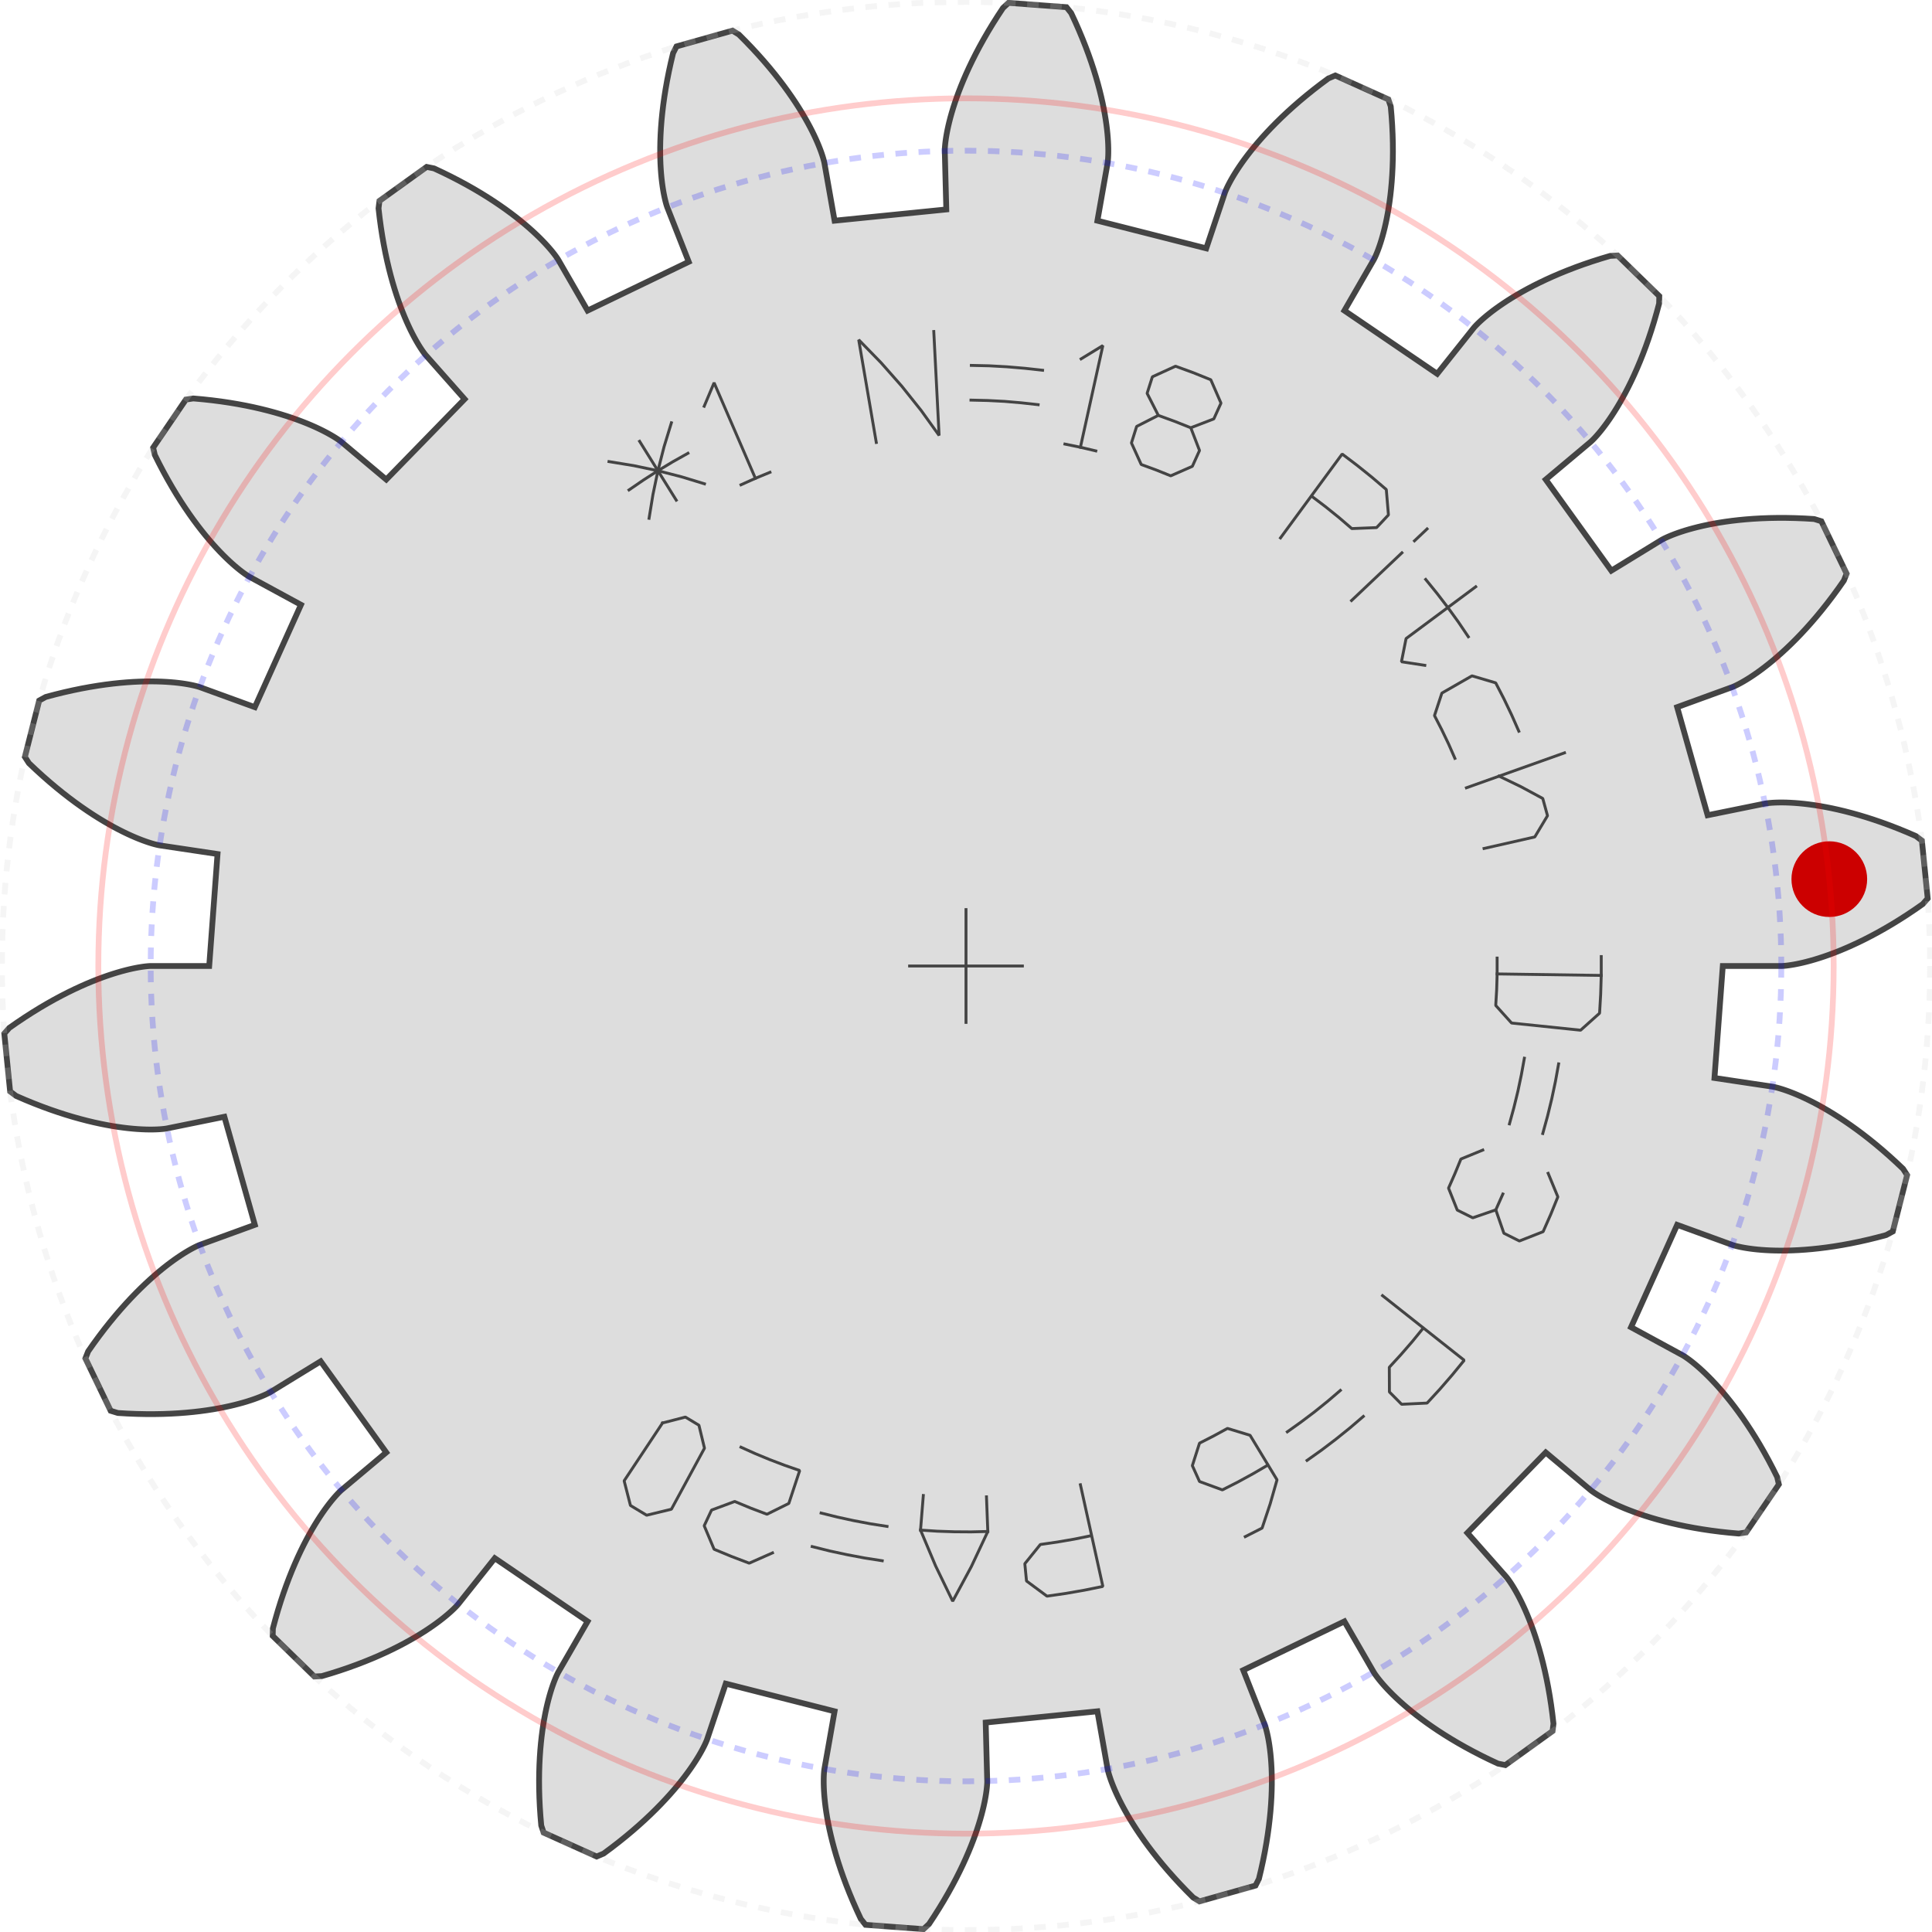 ﻿<?xml version="1.0" encoding="utf-8"?><!-- Generator: Iparigrafika Gear Generator by Abel Vincze http://geargenerator.com/ --><svg version="1.2" class="svggear" xmlns="http://www.w3.org/2000/svg" xmlns:xlink="http://www.w3.org/1999/xlink" x="0px" y="0px" width="334px" height="334px" viewBox="-167 -167 334 334" overflow="scroll" xml:space="preserve"><polygon id="gearpoly1" data-id="1" class="gear" fill="#ddd" stroke="#444" stroke-width="1" stroke-miterlimit="10" points="130.833,0 140.975,-0 141.049,-0.002 141.177,-0.008 141.356,-0.02 141.589,-0.04 141.874,-0.07 142.21,-0.112 142.598,-0.169 143.038,-0.241 143.528,-0.331 144.068,-0.442 144.657,-0.574 145.296,-0.731 145.982,-0.914 146.716,-1.124 147.496,-1.364 148.322,-1.636 149.192,-1.942 150.106,-2.282 151.062,-2.66 152.06,-3.077 153.098,-3.535 154.175,-4.034 155.29,-4.578 156.441,-5.168 157.628,-5.804 158.847,-6.49 160.1,-7.226 161.382,-8.014 162.694,-8.855 164.034,-9.751 165.399,-10.703 166.257,-11.676 165.251,-21.68 164.216,-22.462 162.688,-23.123 161.197,-23.734 159.744,-24.297 158.33,-24.814 156.956,-25.285 155.624,-25.714 154.335,-26.102 153.089,-26.45 151.888,-26.761 150.733,-27.036 149.625,-27.278 148.564,-27.487 147.552,-27.667 146.588,-27.819 145.675,-27.945 144.811,-28.047 143.999,-28.127 143.238,-28.187 142.529,-28.229 141.872,-28.256 141.268,-28.268 140.717,-28.269 140.219,-28.26 139.774,-28.243 139.382,-28.221 139.044,-28.195 138.759,-28.168 138.527,-28.141 138.348,-28.117 138.223,-28.097 138.15,-28.085 128.211,-26.064 122.943,-44.748 132.473,-48.217 132.542,-48.244 132.66,-48.293 132.825,-48.366 133.036,-48.464 133.293,-48.59 133.595,-48.744 133.941,-48.93 134.329,-49.148 134.759,-49.401 135.228,-49.689 135.737,-50.016 136.283,-50.381 136.866,-50.787 137.483,-51.236 138.134,-51.729 138.817,-52.267 139.531,-52.851 140.273,-53.484 141.042,-54.166 141.837,-54.899 142.656,-55.684 143.498,-56.522 144.359,-57.414 145.239,-58.362 146.136,-59.366 147.048,-60.428 147.973,-61.548 148.909,-62.727 149.854,-63.966 150.806,-65.266 151.763,-66.628 152.237,-67.835 147.87,-76.891 146.63,-77.272 144.969,-77.371 143.358,-77.435 141.8,-77.467 140.295,-77.469 138.843,-77.443 137.444,-77.39 136.1,-77.313 134.81,-77.215 133.576,-77.096 132.396,-76.96 131.272,-76.808 130.203,-76.642 129.19,-76.464 128.233,-76.278 127.332,-76.083 126.485,-75.884 125.695,-75.681 124.959,-75.478 124.278,-75.275 123.652,-75.075 123.08,-74.88 122.562,-74.692 122.097,-74.513 121.684,-74.345 121.324,-74.19 121.015,-74.05 120.757,-73.927 120.548,-73.823 120.388,-73.739 120.277,-73.678 120.213,-73.641 111.564,-68.343 100.224,-84.098 107.993,-90.617 108.049,-90.667 108.142,-90.753 108.272,-90.878 108.437,-91.042 108.636,-91.248 108.867,-91.497 109.128,-91.79 109.418,-92.127 109.736,-92.512 110.078,-92.943 110.445,-93.424 110.833,-93.954 111.242,-94.535 111.668,-95.168 112.112,-95.854 112.569,-96.593 113.04,-97.386 113.521,-98.235 114.01,-99.139 114.507,-100.1 115.008,-101.117 115.512,-102.192 116.016,-103.326 116.519,-104.517 117.019,-105.767 117.513,-107.077 117.999,-108.446 118.475,-109.874 118.939,-111.361 119.389,-112.909 119.823,-114.516 119.856,-115.812 112.654,-122.829 111.359,-122.763 109.763,-122.287 108.228,-121.797 106.753,-121.294 105.338,-120.781 103.982,-120.259 102.686,-119.732 101.449,-119.2 100.271,-118.666 99.152,-118.132 98.09,-117.601 97.086,-117.073 96.138,-116.552 95.247,-116.039 94.411,-115.536 93.63,-115.045 92.904,-114.568 92.23,-114.107 91.608,-113.664 91.038,-113.241 90.518,-112.839 90.047,-112.46 89.624,-112.106 89.249,-111.779 88.918,-111.48 88.633,-111.211 88.39,-110.974 88.189,-110.77 88.029,-110.601 87.908,-110.467 87.824,-110.372 87.776,-110.315 81.461,-102.379 65.417,-113.305 70.487,-122.088 70.523,-122.154 70.581,-122.267 70.661,-122.428 70.76,-122.64 70.876,-122.901 71.008,-123.214 71.153,-123.578 71.31,-123.995 71.477,-124.464 71.651,-124.987 71.831,-125.564 72.015,-126.195 72.2,-126.881 72.385,-127.622 72.567,-128.417 72.744,-129.268 72.915,-130.175 73.076,-131.137 73.227,-132.154 73.365,-133.226 73.488,-134.354 73.594,-135.537 73.68,-136.774 73.745,-138.066 73.787,-139.412 73.803,-140.811 73.792,-142.263 73.751,-143.768 73.678,-145.325 73.572,-146.933 73.43,-148.591 73.017,-149.821 63.85,-153.951 62.655,-153.446 61.319,-152.453 60.044,-151.468 58.83,-150.491 57.676,-149.525 56.58,-148.571 55.543,-147.632 54.562,-146.709 53.638,-145.804 52.769,-144.92 51.953,-144.057 51.189,-143.218 50.477,-142.404 49.815,-141.617 49.202,-140.859 48.636,-140.13 48.116,-139.434 47.641,-138.77 47.208,-138.141 46.817,-137.548 46.466,-136.993 46.153,-136.476 45.877,-135.999 45.636,-135.563 45.428,-135.169 45.251,-134.819 45.104,-134.513 44.985,-134.252 44.893,-134.038 44.824,-133.872 44.778,-133.753 44.753,-133.683 41.533,-124.066 22.719,-128.846 24.48,-138.834 24.491,-138.907 24.507,-139.033 24.526,-139.213 24.547,-139.445 24.567,-139.73 24.584,-140.069 24.596,-140.461 24.601,-140.906 24.597,-141.405 24.582,-141.956 24.554,-142.559 24.511,-143.215 24.45,-143.923 24.37,-144.682 24.269,-145.492 24.144,-146.352 23.995,-147.263 23.818,-148.222 23.612,-149.229 23.375,-150.284 23.104,-151.386 22.799,-152.534 22.457,-153.726 22.076,-154.962 21.655,-156.241 21.192,-157.561 20.685,-158.922 20.131,-160.322 19.531,-161.76 18.881,-163.235 18.18,-164.745 17.372,-165.759 7.345,-166.505 6.395,-165.621 5.479,-164.232 4.618,-162.87 3.811,-161.536 3.057,-160.233 2.354,-158.963 1.7,-157.725 1.095,-156.523 0.535,-155.357 0.021,-154.228 -0.451,-153.138 -0.881,-152.089 -1.272,-151.08 -1.625,-150.114 -1.942,-149.192 -2.224,-148.314 -2.475,-147.482 -2.695,-146.695 -2.886,-145.957 -3.051,-145.266 -3.191,-144.623 -3.308,-144.03 -3.404,-143.488 -3.482,-142.995 -3.543,-142.554 -3.589,-142.165 -3.622,-141.827 -3.645,-141.542 -3.659,-141.309 -3.666,-141.129 -3.668,-141.002 -3.669,-140.928 -3.405,-130.789 -22.719,-128.846 -24.48,-138.834 -24.495,-138.906 -24.523,-139.03 -24.566,-139.205 -24.626,-139.431 -24.705,-139.706 -24.805,-140.03 -24.928,-140.403 -25.075,-140.823 -25.25,-141.29 -25.452,-141.802 -25.685,-142.36 -25.95,-142.961 -26.249,-143.606 -26.584,-144.292 -26.956,-145.018 -27.367,-145.784 -27.819,-146.588 -28.313,-147.429 -28.852,-148.305 -29.435,-149.216 -30.066,-150.159 -30.745,-151.132 -31.474,-152.136 -32.255,-153.167 -33.088,-154.225 -33.975,-155.307 -34.917,-156.412 -35.916,-157.539 -36.972,-158.685 -38.087,-159.848 -39.262,-161.028 -40.368,-161.704 -50.046,-158.975 -50.636,-157.821 -51.022,-156.201 -51.365,-154.627 -51.667,-153.098 -51.93,-151.616 -52.156,-150.181 -52.347,-148.795 -52.505,-147.458 -52.632,-146.171 -52.73,-144.934 -52.8,-143.749 -52.846,-142.615 -52.868,-141.534 -52.869,-140.506 -52.851,-139.531 -52.817,-138.609 -52.767,-137.741 -52.705,-136.927 -52.632,-136.167 -52.55,-135.462 -52.462,-134.81 -52.37,-134.213 -52.275,-133.67 -52.179,-133.181 -52.085,-132.746 -51.995,-132.364 -51.911,-132.035 -51.835,-131.759 -51.768,-131.536 -51.714,-131.364 -51.673,-131.244 -51.648,-131.174 -47.932,-121.737 -65.417,-113.305 -70.488,-122.088 -70.527,-122.151 -70.596,-122.258 -70.696,-122.408 -70.829,-122.599 -70.998,-122.831 -71.202,-123.101 -71.445,-123.409 -71.727,-123.754 -72.051,-124.133 -72.416,-124.546 -72.826,-124.99 -73.281,-125.464 -73.782,-125.968 -74.331,-126.498 -74.93,-127.053 -75.578,-127.632 -76.278,-128.233 -77.03,-128.854 -77.835,-129.494 -78.695,-130.149 -79.61,-130.82 -80.582,-131.502 -81.61,-132.196 -82.696,-132.898 -83.841,-133.607 -85.044,-134.321 -86.308,-135.037 -87.632,-135.754 -89.016,-136.47 -90.462,-137.182 -91.969,-137.888 -93.24,-138.145 -101.401,-132.271 -101.56,-130.984 -101.369,-129.331 -101.153,-127.734 -100.914,-126.194 -100.654,-124.711 -100.376,-123.285 -100.081,-121.918 -99.772,-120.607 -99.451,-119.354 -99.12,-118.159 -98.781,-117.021 -98.436,-115.94 -98.087,-114.917 -97.736,-113.95 -97.386,-113.04 -97.038,-112.185 -96.695,-111.387 -96.358,-110.643 -96.03,-109.954 -95.712,-109.319 -95.406,-108.737 -95.115,-108.208 -94.84,-107.73 -94.583,-107.303 -94.346,-106.926 -94.131,-106.598 -93.939,-106.318 -93.773,-106.085 -93.634,-105.897 -93.524,-105.755 -93.444,-105.656 -93.397,-105.599 -86.678,-98.002 -100.224,-84.098 -107.994,-90.617 -108.052,-90.663 -108.153,-90.74 -108.298,-90.847 -108.489,-90.981 -108.727,-91.141 -109.011,-91.325 -109.345,-91.531 -109.728,-91.758 -110.162,-92.004 -110.646,-92.267 -111.183,-92.544 -111.773,-92.834 -112.416,-93.136 -113.113,-93.446 -113.865,-93.763 -114.673,-94.086 -115.536,-94.411 -116.455,-94.738 -117.43,-95.063 -118.463,-95.385 -119.552,-95.702 -120.698,-96.011 -121.902,-96.311 -123.163,-96.6 -124.481,-96.875 -125.856,-97.133 -127.288,-97.374 -128.777,-97.596 -130.323,-97.794 -131.925,-97.969 -133.583,-98.117 -134.865,-97.924 -140.525,-89.613 -140.235,-88.349 -139.489,-86.861 -138.74,-85.434 -137.989,-84.069 -137.238,-82.764 -136.489,-81.52 -135.744,-80.335 -135.005,-79.209 -134.275,-78.142 -133.555,-77.132 -132.847,-76.179 -132.153,-75.281 -131.475,-74.439 -130.815,-73.65 -130.175,-72.915 -129.556,-72.231 -128.96,-71.598 -128.389,-71.014 -127.845,-70.479 -127.329,-69.991 -126.843,-69.549 -126.388,-69.151 -125.966,-68.796 -125.579,-68.483 -125.227,-68.209 -124.913,-67.975 -124.637,-67.777 -124.401,-67.615 -124.207,-67.486 -124.054,-67.39 -123.945,-67.324 -123.881,-67.287 -114.969,-62.446 -122.943,-44.748 -132.474,-48.216 -132.544,-48.24 -132.666,-48.277 -132.839,-48.328 -133.064,-48.388 -133.341,-48.458 -133.672,-48.533 -134.056,-48.613 -134.494,-48.696 -134.985,-48.778 -135.53,-48.859 -136.13,-48.936 -136.783,-49.007 -137.491,-49.07 -138.252,-49.123 -139.068,-49.165 -139.936,-49.191 -140.859,-49.202 -141.834,-49.194 -142.862,-49.166 -143.942,-49.116 -145.074,-49.041 -146.257,-48.94 -147.491,-48.81 -148.774,-48.65 -150.107,-48.457 -151.488,-48.23 -152.916,-47.967 -154.391,-47.665 -155.911,-47.324 -157.476,-46.94 -159.085,-46.512 -160.224,-45.892 -162.7,-36.147 -161.995,-35.058 -160.785,-33.914 -159.593,-32.83 -158.42,-31.804 -157.268,-30.835 -156.139,-29.922 -155.034,-29.063 -153.955,-28.258 -152.903,-27.505 -151.881,-26.802 -150.89,-26.148 -149.931,-25.542 -149.006,-24.982 -148.116,-24.467 -147.263,-23.995 -146.447,-23.564 -145.671,-23.173 -144.935,-22.82 -144.24,-22.503 -143.588,-22.221 -142.98,-21.971 -142.417,-21.753 -141.899,-21.564 -141.428,-21.402 -141.004,-21.265 -140.628,-21.152 -140.302,-21.061 -140.024,-20.989 -139.798,-20.935 -139.621,-20.897 -139.497,-20.872 -139.424,-20.859 -129.393,-19.358 -130.833,0 -140.975,0 -141.049,0.002 -141.177,0.008 -141.356,0.02 -141.589,0.04 -141.874,0.07 -142.21,0.112 -142.598,0.169 -143.038,0.241 -143.528,0.331 -144.068,0.442 -144.657,0.574 -145.296,0.731 -145.982,0.914 -146.716,1.124 -147.496,1.364 -148.322,1.636 -149.192,1.942 -150.106,2.282 -151.062,2.66 -152.06,3.077 -153.098,3.535 -154.175,4.034 -155.29,4.578 -156.441,5.168 -157.628,5.804 -158.847,6.49 -160.1,7.226 -161.382,8.014 -162.694,8.855 -164.034,9.751 -165.399,10.703 -166.257,11.676 -165.251,21.68 -164.216,22.462 -162.688,23.123 -161.197,23.734 -159.744,24.297 -158.33,24.814 -156.956,25.285 -155.624,25.714 -154.335,26.102 -153.089,26.45 -151.888,26.761 -150.733,27.036 -149.625,27.278 -148.564,27.487 -147.552,27.667 -146.588,27.819 -145.675,27.945 -144.811,28.047 -143.999,28.127 -143.238,28.187 -142.529,28.229 -141.872,28.256 -141.268,28.268 -140.717,28.269 -140.219,28.26 -139.774,28.243 -139.382,28.221 -139.044,28.195 -138.759,28.168 -138.527,28.141 -138.348,28.117 -138.223,28.097 -138.15,28.085 -128.211,26.064 -122.943,44.748 -132.473,48.217 -132.542,48.244 -132.66,48.293 -132.825,48.366 -133.036,48.464 -133.293,48.59 -133.595,48.744 -133.941,48.93 -134.329,49.148 -134.759,49.401 -135.228,49.689 -135.737,50.016 -136.283,50.381 -136.866,50.787 -137.483,51.236 -138.134,51.729 -138.817,52.267 -139.531,52.851 -140.273,53.484 -141.042,54.166 -141.837,54.899 -142.656,55.684 -143.498,56.522 -144.359,57.414 -145.239,58.362 -146.136,59.366 -147.048,60.428 -147.973,61.548 -148.909,62.727 -149.854,63.966 -150.806,65.266 -151.763,66.628 -152.237,67.835 -147.87,76.891 -146.63,77.272 -144.969,77.371 -143.358,77.435 -141.8,77.467 -140.295,77.469 -138.843,77.443 -137.444,77.39 -136.1,77.313 -134.81,77.215 -133.576,77.096 -132.396,76.96 -131.272,76.808 -130.203,76.642 -129.19,76.464 -128.233,76.278 -127.332,76.083 -126.485,75.884 -125.695,75.681 -124.959,75.478 -124.278,75.275 -123.652,75.075 -123.08,74.88 -122.562,74.692 -122.097,74.513 -121.684,74.345 -121.324,74.19 -121.015,74.05 -120.757,73.927 -120.548,73.823 -120.388,73.739 -120.277,73.678 -120.213,73.641 -111.564,68.343 -100.224,84.098 -107.993,90.617 -108.049,90.667 -108.142,90.753 -108.272,90.878 -108.437,91.042 -108.636,91.248 -108.867,91.497 -109.128,91.79 -109.418,92.127 -109.736,92.512 -110.078,92.943 -110.445,93.424 -110.833,93.954 -111.242,94.535 -111.668,95.168 -112.112,95.854 -112.569,96.593 -113.04,97.386 -113.521,98.235 -114.01,99.139 -114.507,100.1 -115.008,101.117 -115.512,102.192 -116.016,103.326 -116.519,104.517 -117.019,105.767 -117.513,107.077 -117.999,108.446 -118.475,109.874 -118.939,111.361 -119.389,112.909 -119.823,114.516 -119.856,115.812 -112.654,122.829 -111.359,122.763 -109.763,122.287 -108.228,121.797 -106.753,121.294 -105.338,120.781 -103.982,120.259 -102.686,119.732 -101.449,119.2 -100.271,118.666 -99.152,118.132 -98.09,117.601 -97.086,117.073 -96.138,116.552 -95.247,116.039 -94.411,115.536 -93.63,115.045 -92.904,114.568 -92.23,114.107 -91.608,113.664 -91.038,113.241 -90.518,112.839 -90.047,112.46 -89.624,112.106 -89.249,111.779 -88.918,111.48 -88.633,111.211 -88.39,110.974 -88.189,110.77 -88.029,110.601 -87.908,110.467 -87.824,110.372 -87.776,110.315 -81.461,102.379 -65.417,113.305 -70.487,122.088 -70.523,122.154 -70.581,122.267 -70.661,122.428 -70.76,122.64 -70.876,122.901 -71.008,123.214 -71.153,123.578 -71.31,123.995 -71.477,124.464 -71.651,124.987 -71.831,125.564 -72.015,126.195 -72.2,126.881 -72.385,127.622 -72.567,128.417 -72.744,129.268 -72.915,130.175 -73.076,131.137 -73.227,132.154 -73.365,133.226 -73.488,134.354 -73.594,135.537 -73.68,136.774 -73.745,138.066 -73.787,139.412 -73.803,140.811 -73.792,142.263 -73.751,143.768 -73.678,145.325 -73.572,146.933 -73.43,148.591 -73.017,149.821 -63.85,153.951 -62.655,153.446 -61.319,152.453 -60.044,151.468 -58.83,150.491 -57.676,149.525 -56.58,148.571 -55.543,147.632 -54.562,146.709 -53.638,145.804 -52.769,144.92 -51.953,144.057 -51.189,143.218 -50.477,142.404 -49.815,141.617 -49.202,140.859 -48.636,140.13 -48.116,139.434 -47.641,138.77 -47.208,138.141 -46.817,137.548 -46.466,136.993 -46.153,136.476 -45.877,135.999 -45.636,135.563 -45.428,135.169 -45.251,134.819 -45.104,134.513 -44.985,134.252 -44.893,134.038 -44.824,133.872 -44.778,133.753 -44.753,133.683 -41.533,124.066 -22.719,128.846 -24.48,138.834 -24.491,138.907 -24.507,139.033 -24.526,139.213 -24.547,139.445 -24.567,139.73 -24.584,140.069 -24.596,140.461 -24.601,140.906 -24.597,141.405 -24.582,141.956 -24.554,142.559 -24.511,143.215 -24.45,143.923 -24.37,144.682 -24.269,145.492 -24.144,146.352 -23.995,147.263 -23.818,148.222 -23.612,149.229 -23.375,150.284 -23.104,151.386 -22.799,152.534 -22.457,153.726 -22.076,154.962 -21.655,156.241 -21.192,157.561 -20.685,158.922 -20.131,160.322 -19.531,161.76 -18.881,163.235 -18.18,164.745 -17.372,165.759 -7.345,166.505 -6.395,165.621 -5.479,164.232 -4.618,162.87 -3.811,161.536 -3.057,160.233 -2.354,158.963 -1.7,157.725 -1.095,156.523 -0.535,155.357 -0.021,154.228 0.451,153.138 0.881,152.089 1.272,151.08 1.625,150.114 1.942,149.192 2.224,148.314 2.475,147.482 2.695,146.695 2.886,145.957 3.051,145.266 3.191,144.623 3.308,144.03 3.404,143.488 3.482,142.995 3.543,142.554 3.589,142.165 3.622,141.827 3.645,141.542 3.659,141.309 3.666,141.129 3.668,141.002 3.669,140.928 3.405,130.789 22.719,128.846 24.48,138.834 24.495,138.906 24.523,139.03 24.566,139.205 24.626,139.431 24.705,139.706 24.805,140.03 24.928,140.403 25.075,140.823 25.25,141.29 25.452,141.802 25.685,142.36 25.95,142.961 26.249,143.606 26.584,144.292 26.956,145.018 27.367,145.784 27.819,146.588 28.313,147.429 28.852,148.305 29.435,149.216 30.066,150.159 30.745,151.132 31.474,152.136 32.255,153.167 33.088,154.225 33.975,155.307 34.917,156.412 35.916,157.539 36.972,158.685 38.087,159.848 39.262,161.028 40.368,161.704 50.046,158.975 50.636,157.821 51.022,156.201 51.365,154.627 51.667,153.098 51.93,151.616 52.156,150.181 52.347,148.795 52.505,147.458 52.632,146.171 52.73,144.934 52.8,143.749 52.846,142.615 52.868,141.534 52.869,140.506 52.851,139.531 52.817,138.609 52.767,137.741 52.705,136.927 52.632,136.167 52.55,135.462 52.462,134.81 52.37,134.213 52.275,133.67 52.179,133.181 52.085,132.746 51.995,132.364 51.911,132.035 51.835,131.759 51.768,131.536 51.714,131.364 51.673,131.244 51.648,131.174 47.932,121.737 65.417,113.305 70.488,122.088 70.527,122.151 70.596,122.258 70.696,122.408 70.829,122.599 70.998,122.831 71.202,123.101 71.445,123.409 71.727,123.754 72.051,124.133 72.416,124.546 72.826,124.99 73.281,125.464 73.782,125.968 74.331,126.498 74.93,127.053 75.578,127.632 76.278,128.233 77.03,128.854 77.835,129.494 78.695,130.149 79.61,130.82 80.582,131.502 81.61,132.196 82.696,132.898 83.841,133.607 85.044,134.321 86.308,135.037 87.632,135.754 89.016,136.47 90.462,137.182 91.969,137.888 93.24,138.145 101.401,132.271 101.56,130.984 101.369,129.331 101.153,127.734 100.914,126.194 100.654,124.711 100.376,123.285 100.081,121.918 99.772,120.607 99.451,119.354 99.12,118.159 98.781,117.021 98.436,115.94 98.087,114.917 97.736,113.95 97.386,113.04 97.038,112.185 96.695,111.387 96.358,110.643 96.03,109.954 95.712,109.319 95.406,108.737 95.115,108.208 94.84,107.73 94.583,107.303 94.346,106.926 94.131,106.598 93.939,106.318 93.773,106.085 93.634,105.897 93.524,105.755 93.444,105.656 93.397,105.599 86.678,98.002 100.224,84.098 107.994,90.617 108.052,90.663 108.153,90.74 108.298,90.847 108.489,90.981 108.727,91.141 109.011,91.325 109.345,91.531 109.728,91.758 110.162,92.004 110.646,92.267 111.183,92.544 111.773,92.834 112.416,93.136 113.113,93.446 113.865,93.763 114.673,94.086 115.536,94.411 116.455,94.738 117.43,95.063 118.463,95.385 119.552,95.702 120.698,96.011 121.902,96.311 123.163,96.6 124.481,96.875 125.856,97.133 127.288,97.374 128.777,97.596 130.323,97.794 131.925,97.969 133.583,98.117 134.865,97.924 140.525,89.613 140.235,88.349 139.489,86.861 138.74,85.434 137.989,84.069 137.238,82.764 136.489,81.52 135.744,80.335 135.005,79.209 134.275,78.142 133.555,77.132 132.847,76.179 132.153,75.281 131.475,74.439 130.815,73.65 130.175,72.915 129.556,72.231 128.96,71.598 128.389,71.014 127.845,70.479 127.329,69.991 126.843,69.549 126.388,69.151 125.966,68.796 125.579,68.483 125.227,68.209 124.913,67.975 124.637,67.777 124.401,67.615 124.207,67.486 124.054,67.39 123.945,67.324 123.881,67.287 114.969,62.446 122.943,44.748 132.474,48.216 132.544,48.24 132.666,48.277 132.839,48.328 133.064,48.388 133.341,48.458 133.672,48.533 134.056,48.613 134.494,48.696 134.985,48.778 135.53,48.859 136.13,48.936 136.783,49.007 137.491,49.07 138.252,49.123 139.068,49.165 139.936,49.191 140.859,49.202 141.834,49.194 142.862,49.166 143.942,49.116 145.074,49.041 146.257,48.94 147.491,48.81 148.774,48.65 150.107,48.457 151.488,48.23 152.916,47.967 154.391,47.665 155.911,47.324 157.476,46.94 159.085,46.512 160.224,45.892 162.7,36.147 161.995,35.058 160.785,33.914 159.593,32.83 158.42,31.804 157.268,30.835 156.139,29.922 155.034,29.063 153.955,28.258 152.903,27.505 151.881,26.802 150.89,26.148 149.931,25.542 149.006,24.982 148.116,24.467 147.263,23.995 146.447,23.564 145.671,23.173 144.935,22.82 144.24,22.503 143.588,22.221 142.98,21.971 142.417,21.753 141.899,21.564 141.428,21.402 141.004,21.265 140.628,21.152 140.302,21.061 140.024,20.989 139.798,20.935 139.621,20.897 139.497,20.872 139.424,20.859 129.393,19.358 "/><g class="guides"><polyline fill="none" stroke="#444" stroke-width="0.5" stroke-miterlimit="10" points="10,0 -10,0"/><polyline fill="none" stroke="#444" stroke-width="0.5" stroke-miterlimit="10" points="0,10 0,-10"/></g><circle fill="#c00" class="firstmarker" stroke="none" stroke-miterlimit="10" cx="149.246" cy="-15.017" r="6.542"/><g class="geartext"><g class="text"><polyline fill="none" stroke="#444" stroke-width="0.5" stroke-linecap="square" stroke-miterlimit="1"  points="-48.07 -88.64 -50.69 -87.17 -53.26 -85.62 -55.78 -84 -58.26 -82.3 "/><polyline fill="none" stroke="#444" stroke-width="0.5" stroke-linecap="square" stroke-miterlimit="1"  points="-50.09 -80.53 -56.43 -90.71 "/><polyline fill="none" stroke="#444" stroke-width="0.5" stroke-linecap="square" stroke-miterlimit="1"  points="-50.93 -93.91 -52.2 -89.76 -53.26 -85.62 -54.12 -81.5 -54.79 -77.4 "/><polyline fill="none" stroke="#444" stroke-width="0.5" stroke-linecap="square" stroke-miterlimit="1"  points="-45.21 -83.36 -49.18 -84.57 -53.26 -85.62 -57.44 -86.5 -61.72 -87.2 "/><polyline fill="none" stroke="#444" stroke-width="0.5" stroke-linecap="square" stroke-miterlimit="1"  points="-45.26 -96.77 -43.55 -100.83 -36.41 -84.31 "/><polyline fill="none" stroke="#444" stroke-width="0.5" stroke-linecap="square" stroke-miterlimit="1"  points="-33.89 -85.35 -36.41 -84.31 -38.9 -83.19 "/><polyline fill="none" stroke="#444" stroke-width="0.5" stroke-linecap="square" stroke-miterlimit="1"  points="-5.57 -109.69 -4.65 -91.72 -7.74 -96.02 -11.09 -100.22 -14.69 -104.3 -18.55 -108.26 -15.51 -90.51 "/><polyline fill="none" stroke="#444" stroke-width="0.5" stroke-linecap="square" stroke-miterlimit="1"  points="13.24 -102.99 10.17 -103.33 7.09 -103.59 4 -103.76 0.92 -103.83 "/><polyline fill="none" stroke="#444" stroke-width="0.5" stroke-linecap="square" stroke-miterlimit="1"  points="12.47 -97.04 9.58 -97.36 6.68 -97.61 3.77 -97.76 0.86 -97.83 "/><polyline fill="none" stroke="#444" stroke-width="0.5" stroke-linecap="square" stroke-miterlimit="1"  points="19.9 -104.96 23.66 -107.26 19.78 -89.68 "/><polyline fill="none" stroke="#444" stroke-width="0.5" stroke-linecap="square" stroke-miterlimit="1"  points="22.44 -89.05 19.78 -89.68 17.1 -90.23 "/><polyline fill="none" stroke="#444" stroke-width="0.5" stroke-linecap="square" stroke-miterlimit="1"  points="33.25 -95.19 29.5 -93.28 28.6 -90.42 30.29 -86.7 32.85 -85.76 35.39 -84.74 39.13 -86.38 40.37 -89.12 38.86 -93.05 36.07 -94.16 33.25 -95.19 31.31 -99 32.22 -101.86 36.22 -103.69 39.29 -102.57 42.32 -101.35 44.08 -97.31 42.84 -94.58 38.86 -93.05 "/><polyline fill="none" stroke="#444" stroke-width="0.5" stroke-linecap="square" stroke-miterlimit="1"  points="59.7 -81.26 62.09 -79.45 64.43 -77.57 66.7 -75.62 70.98 -75.79 73.03 -77.98 72.66 -82.37 70.18 -84.49 67.63 -86.54 65.03 -88.51 54.37 -74.01 "/><polyline fill="none" stroke="#444" stroke-width="0.5" stroke-linecap="square" stroke-miterlimit="1"  points="66.65 -63.18 75.36 -71.43 "/><polyline fill="none" stroke="#444" stroke-width="0.5" stroke-linecap="square" stroke-miterlimit="1"  points="77.53 -73.5 79.71 -75.56 "/><polyline fill="none" stroke="#444" stroke-width="0.5" stroke-linecap="square" stroke-miterlimit="1"  points="79.32 -51.98 75.28 -52.6 76.08 -56.61 88.12 -65.56 "/><polyline fill="none" stroke="#444" stroke-width="0.5" stroke-linecap="square" stroke-miterlimit="1"  points="86.84 -56.92 85.11 -59.48 83.3 -61.98 81.42 -64.43 79.47 -66.83 "/><polyline fill="none" stroke="#444" stroke-width="0.5" stroke-linecap="square" stroke-miterlimit="1"  points="84.52 -35.9 83.42 -38.4 82.24 -40.86 80.99 -43.29 82.27 -47.18 87.47 -50.16 91.57 -48.95 92.99 -46.2 94.32 -43.42 95.57 -40.59 "/><polyline fill="none" stroke="#444" stroke-width="0.5" stroke-linecap="square" stroke-miterlimit="1"  points="92.16 -32.82 95.95 -30.99 99.71 -28.96 100.53 -25.98 98.33 -22.31 89.56 -20.32 "/><polyline fill="none" stroke="#444" stroke-width="0.5" stroke-linecap="square" stroke-miterlimit="1"  points="86.51 -30.81 103.47 -36.85 "/><polyline fill="none" stroke="#444" stroke-width="0.5" stroke-linecap="square" stroke-miterlimit="1"  points="91.82 -1.37 91.82 1.37 91.74 4.1 91.58 6.82 94.32 9.86 106.25 11.1 109.53 8.16 109.72 4.9 109.82 1.63 109.82 -1.63 "/><polyline fill="none" stroke="#444" stroke-width="0.5" stroke-linecap="square" stroke-miterlimit="1"  points="109.82 1.63 91.82 1.37 "/><polyline fill="none" stroke="#444" stroke-width="0.5" stroke-linecap="square" stroke-miterlimit="1"  points="99.71 28.96 100.53 25.98 101.26 22.98 101.9 19.96 102.45 16.92 "/><polyline fill="none" stroke="#444" stroke-width="0.5" stroke-linecap="square" stroke-miterlimit="1"  points="93.95 27.29 94.72 24.48 95.41 21.65 96.01 18.8 96.53 15.94 "/><polyline fill="none" stroke="#444" stroke-width="0.5" stroke-linecap="square" stroke-miterlimit="1"  points="100.64 35.84 102.32 39.91 101.09 42.94 99.77 45.93 95.67 47.54 92.99 46.2 91.59 42.16 87.61 43.53 84.93 42.2 83.42 38.4 84.52 35.9 85.56 33.37 89.34 31.82 "/><polyline fill="none" stroke="#444" stroke-width="0.5" stroke-linecap="square" stroke-miterlimit="1"  points="92.81 39.42 91.59 42.16 "/><polyline fill="none" stroke="#444" stroke-width="0.5" stroke-linecap="square" stroke-miterlimit="1"  points="79.07 62.57 77.18 64.89 75.21 67.16 73.18 69.37 73.2 73.64 75.31 75.77 79.71 75.56 81.92 73.16 84.06 70.69 86.13 68.16 72.01 56.99 "/><polyline fill="none" stroke="#444" stroke-width="0.5" stroke-linecap="square" stroke-miterlimit="1"  points="58.96 85.47 61.48 83.68 63.94 81.81 66.34 79.88 68.69 77.87 "/><polyline fill="none" stroke="#444" stroke-width="0.5" stroke-linecap="square" stroke-miterlimit="1"  points="55.55 80.53 57.92 78.84 60.24 77.09 62.51 75.26 64.72 73.37 "/><polyline fill="none" stroke="#444" stroke-width="0.5" stroke-linecap="square" stroke-miterlimit="1"  points="52.22 86.26 49.63 87.77 47 89.21 44.32 90.57 40.37 89.12 39.13 86.38 40.37 82.49 42.8 81.25 45.2 79.94 49.11 81.13 53.77 88.83 52.58 93 51.19 97.17 48.28 98.65 "/><polyline fill="none" stroke="#444" stroke-width="0.5" stroke-linecap="square" stroke-miterlimit="1"  points="21.72 98.47 18.78 99.07 15.82 99.58 12.85 100.01 10.17 103.33 10.46 106.32 14 108.94 17.24 108.47 20.45 107.91 23.66 107.26 19.78 89.68 "/><polyline fill="none" stroke="#444" stroke-width="0.5" stroke-linecap="square" stroke-miterlimit="1"  points="3.54 91.77 3.77 97.76 0.92 103.83 -2.3 109.81 -5.26 103.7 -7.86 97.52 -7.38 91.54 "/><polyline fill="none" stroke="#444" stroke-width="0.5" stroke-linecap="square" stroke-miterlimit="1"  points="3.77 97.76 0.86 97.83 -2.05 97.81 -4.96 97.71 -7.86 97.52 "/><polyline fill="none" stroke="#444" stroke-width="0.5" stroke-linecap="square" stroke-miterlimit="1"  points="-26.59 100.37 -23.59 101.12 -20.57 101.77 -17.54 102.34 -14.48 102.82 "/><polyline fill="none" stroke="#444" stroke-width="0.5" stroke-linecap="square" stroke-miterlimit="1"  points="-25.05 94.57 -22.23 95.27 -19.38 95.89 -16.52 96.43 -13.65 96.88 "/><polyline fill="none" stroke="#444" stroke-width="0.5" stroke-linecap="square" stroke-miterlimit="1"  points="-38.9 83.19 -36.41 84.31 -33.89 85.35 -31.34 86.32 -28.75 87.22 -30.63 92.91 -34.41 94.78 -37.21 93.72 -39.98 92.57 -43.99 94.06 -45.26 96.77 -43.55 100.83 -40.53 102.08 -37.48 103.24 -33.45 101.46 "/><polyline fill="none" stroke="#444" stroke-width="0.5" stroke-linecap="square" stroke-miterlimit="1"  points="-52.46 79 -48.51 77.98 -46.17 79.39 -45.21 83.36 -50.93 93.91 -55.21 94.95 -58.01 93.26 -59.1 89 -52.46 79 "/></g></g><g class="guides gearguides" opacity="0.2"><circle class="pitch" fill="none" stroke="#f00" stroke-miterlimit="10" cx="0" cy="0" r="150"/><circle class="outer" fill="none" stroke="#ccc" stroke-miterlimit="10" stroke-dasharray="2,2" cx="0" cy="0" r="166.67"/><circle class="base" fill="none" stroke="#00f" stroke-miterlimit="10" stroke-dasharray="2,2" cx="0" cy="0" r="140.95"/></g></svg>